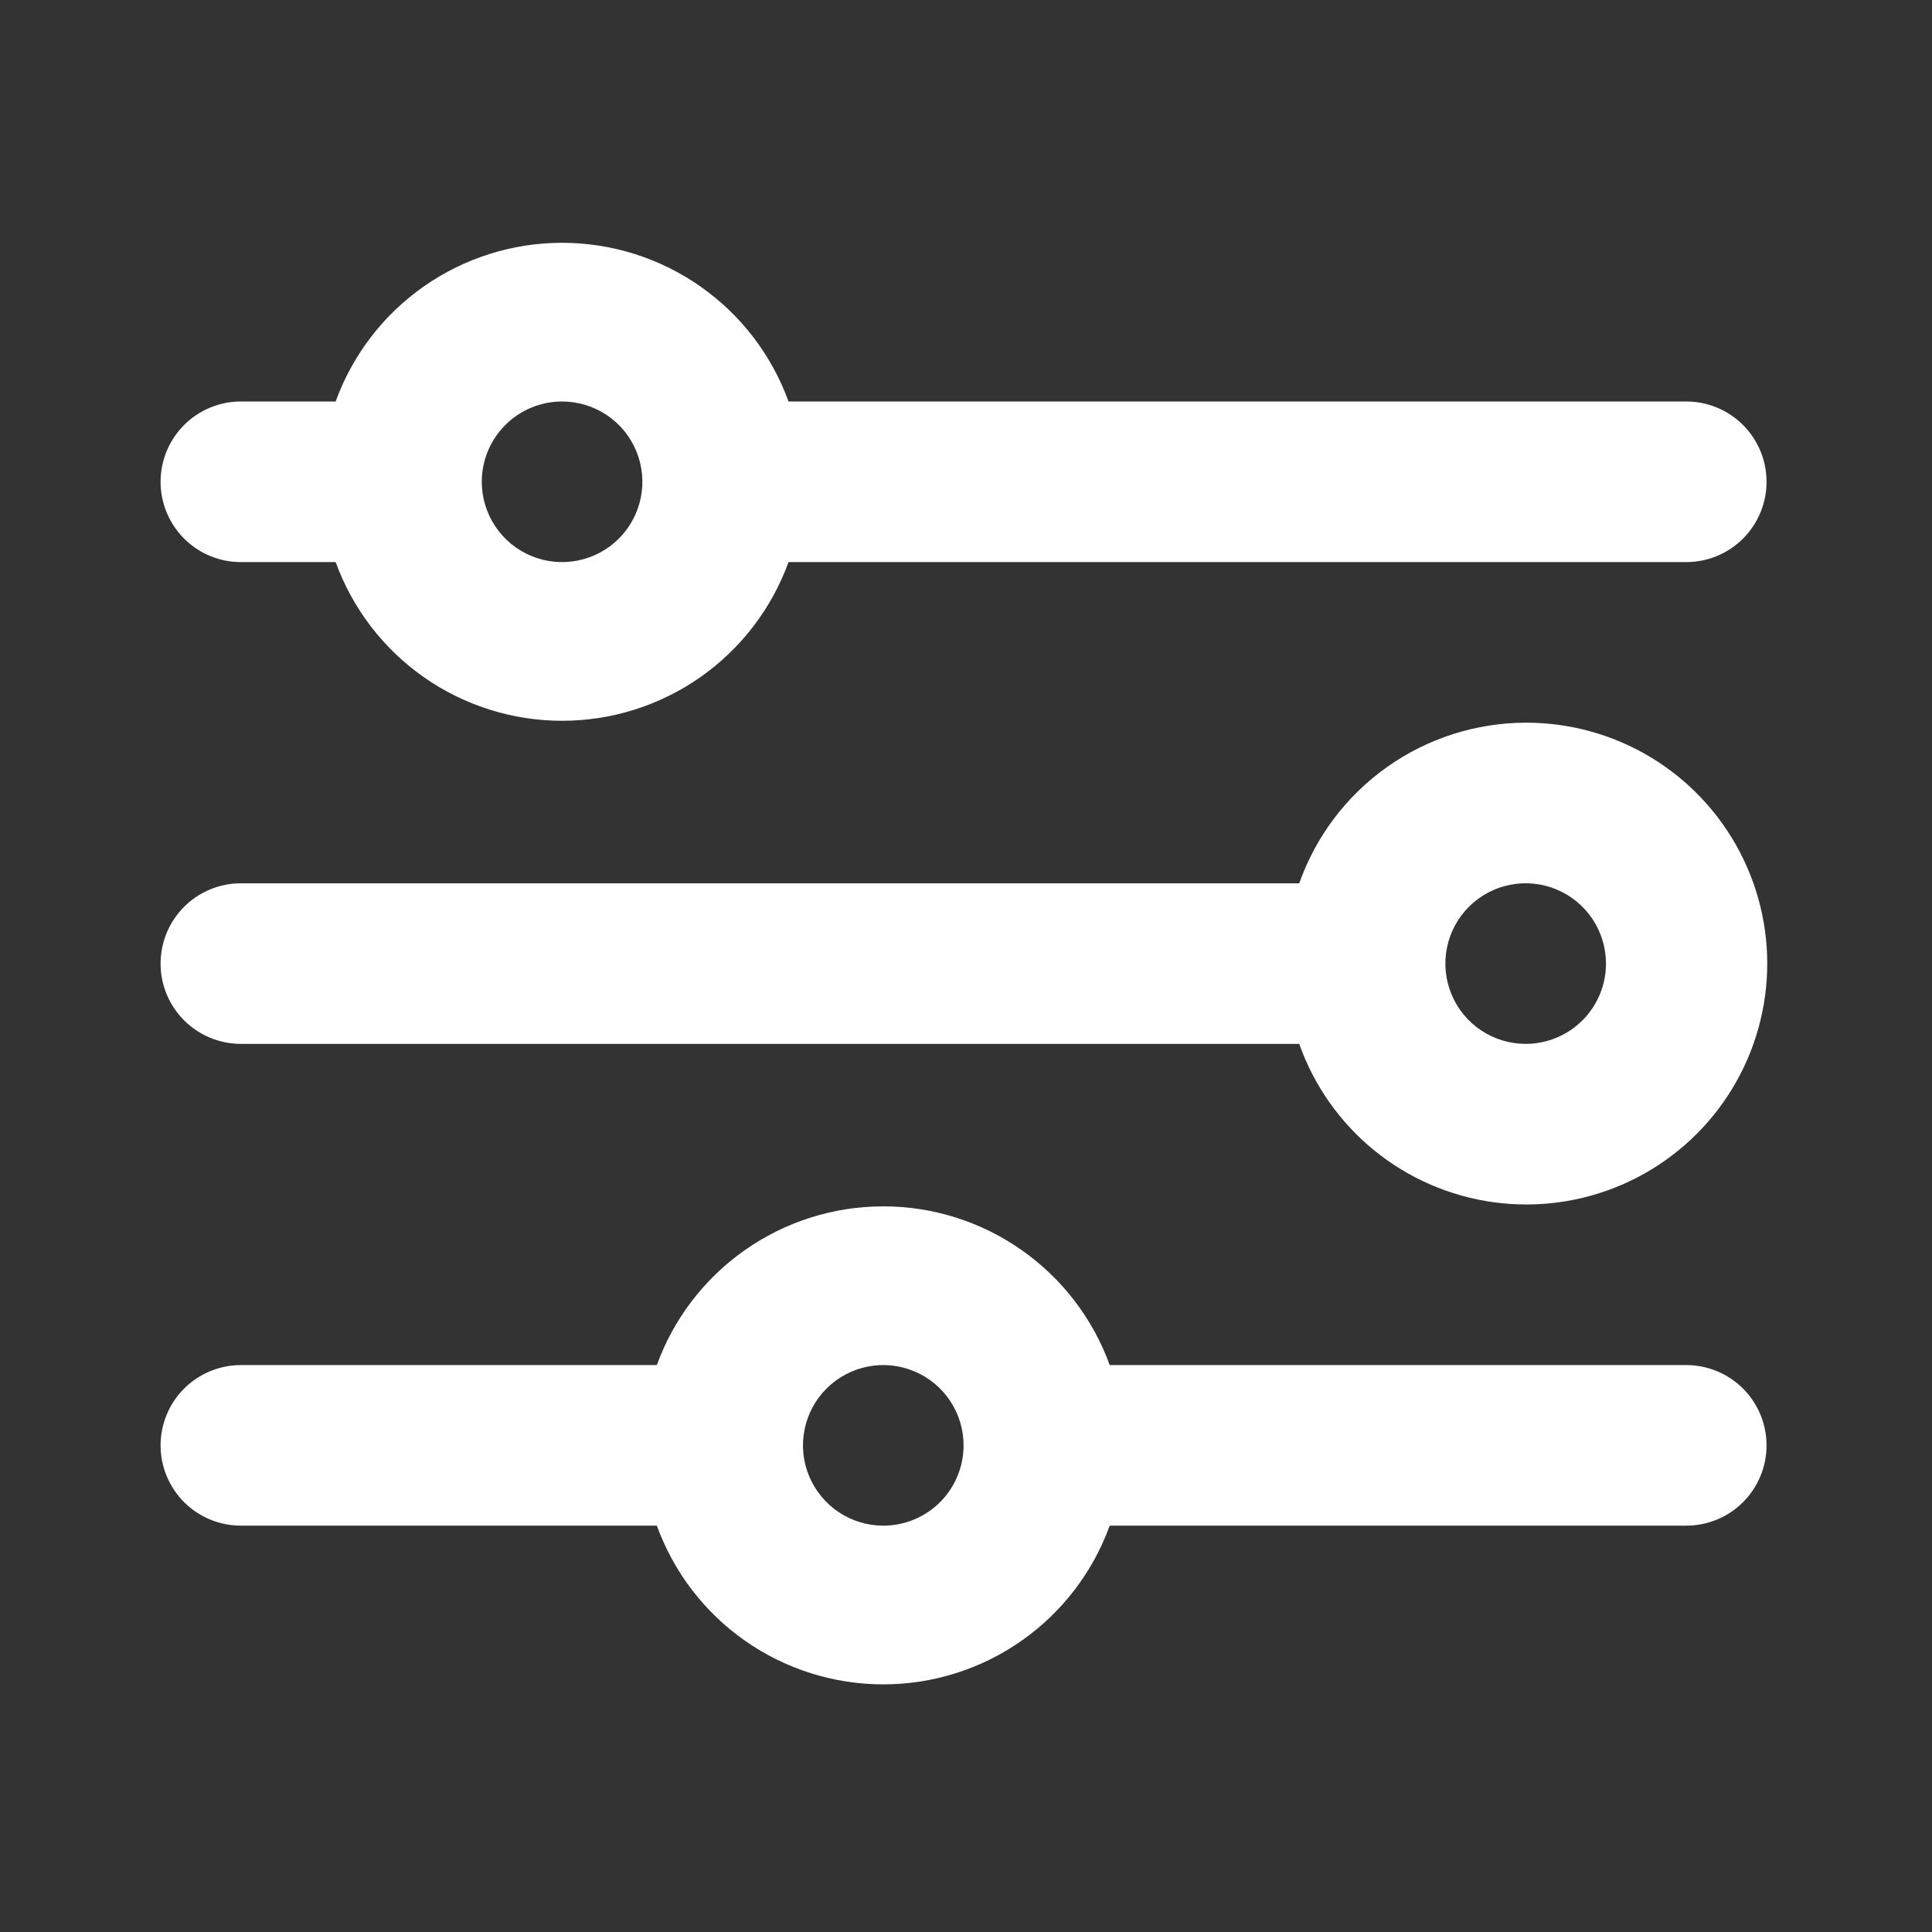 <svg width="52" height="52" viewBox="0 0 52 52" fill="none" xmlns="http://www.w3.org/2000/svg">
<rect x="0" y="0" width="52" height="52" fill="#333333" stroke="none"/>
<path d="M41.063 19.451C39.726 19.455 38.422 19.872 37.331 20.646C36.24 21.42 35.415 22.512 34.969 23.774H6.484C5.911 23.774 5.361 24.001 4.955 24.407C4.55 24.812 4.322 25.362 4.322 25.935C4.322 26.508 4.55 27.058 4.955 27.463C5.361 27.868 5.911 28.096 6.484 28.096H34.969C35.365 29.218 36.063 30.208 36.984 30.96C37.906 31.712 39.017 32.195 40.196 32.358C41.374 32.52 42.574 32.356 43.665 31.882C44.756 31.408 45.696 30.643 46.381 29.671C47.066 28.699 47.471 27.557 47.551 26.37C47.631 25.183 47.382 23.997 46.833 22.942C46.284 21.887 45.456 21.003 44.438 20.387C43.42 19.772 42.253 19.448 41.063 19.451ZM41.063 28.096C40.636 28.096 40.218 27.969 39.863 27.732C39.507 27.494 39.23 27.157 39.067 26.762C38.903 26.367 38.86 25.932 38.944 25.513C39.027 25.094 39.233 24.709 39.535 24.407C39.837 24.104 40.223 23.898 40.642 23.815C41.061 23.732 41.496 23.774 41.891 23.938C42.285 24.102 42.623 24.379 42.861 24.734C43.098 25.09 43.225 25.507 43.225 25.935C43.225 26.508 42.997 27.058 42.592 27.463C42.186 27.868 41.637 28.096 41.063 28.096Z" fill="white"/>
<path d="M6.484 15.129H9.034C9.488 16.38 10.317 17.462 11.407 18.226C12.498 18.99 13.797 19.4 15.129 19.4C16.46 19.4 17.759 18.99 18.85 18.226C19.94 17.462 20.769 16.38 21.223 15.129H45.386C45.959 15.129 46.509 14.901 46.914 14.496C47.319 14.09 47.547 13.541 47.547 12.967C47.547 12.394 47.319 11.845 46.914 11.439C46.509 11.034 45.959 10.806 45.386 10.806H21.223C20.769 9.554 19.94 8.473 18.85 7.709C17.759 6.945 16.46 6.535 15.129 6.535C13.797 6.535 12.498 6.945 11.407 7.709C10.317 8.473 9.488 9.554 9.034 10.806H6.484C5.911 10.806 5.361 11.034 4.955 11.439C4.55 11.845 4.322 12.394 4.322 12.967C4.322 13.541 4.55 14.09 4.955 14.496C5.361 14.901 5.911 15.129 6.484 15.129ZM15.129 10.806C15.556 10.806 15.974 10.933 16.329 11.17C16.685 11.408 16.962 11.745 17.125 12.14C17.289 12.535 17.332 12.97 17.248 13.389C17.165 13.808 16.959 14.193 16.657 14.496C16.355 14.798 15.97 15.004 15.55 15.087C15.131 15.171 14.697 15.128 14.302 14.964C13.907 14.801 13.569 14.524 13.332 14.168C13.094 13.813 12.967 13.395 12.967 12.967C12.967 12.394 13.195 11.845 13.6 11.439C14.006 11.034 14.556 10.806 15.129 10.806Z" fill="white"/>
<path d="M45.386 36.741H29.868C29.414 35.489 28.585 34.408 27.495 33.644C26.404 32.879 25.105 32.469 23.774 32.469C22.442 32.469 21.143 32.879 20.052 33.644C18.962 34.408 18.133 35.489 17.679 36.741H6.484C5.911 36.741 5.361 36.969 4.955 37.374C4.55 37.779 4.322 38.329 4.322 38.902C4.322 39.475 4.55 40.025 4.955 40.431C5.361 40.836 5.911 41.063 6.484 41.063H17.679C18.133 42.315 18.962 43.397 20.052 44.161C21.143 44.925 22.442 45.335 23.774 45.335C25.105 45.335 26.404 44.925 27.495 44.161C28.585 43.397 29.414 42.315 29.868 41.063H45.386C45.959 41.063 46.509 40.836 46.914 40.431C47.319 40.025 47.547 39.475 47.547 38.902C47.547 38.329 47.319 37.779 46.914 37.374C46.509 36.969 45.959 36.741 45.386 36.741ZM23.774 41.063C23.346 41.063 22.928 40.937 22.573 40.699C22.218 40.462 21.941 40.124 21.777 39.729C21.613 39.334 21.57 38.9 21.654 38.481C21.737 38.061 21.943 37.676 22.245 37.374C22.548 37.072 22.933 36.866 23.352 36.782C23.771 36.699 24.206 36.742 24.601 36.906C24.996 37.069 25.333 37.346 25.571 37.702C25.808 38.057 25.935 38.475 25.935 38.902C25.935 39.475 25.707 40.025 25.302 40.431C24.896 40.836 24.347 41.063 23.774 41.063Z" fill="white"/>
</svg>
